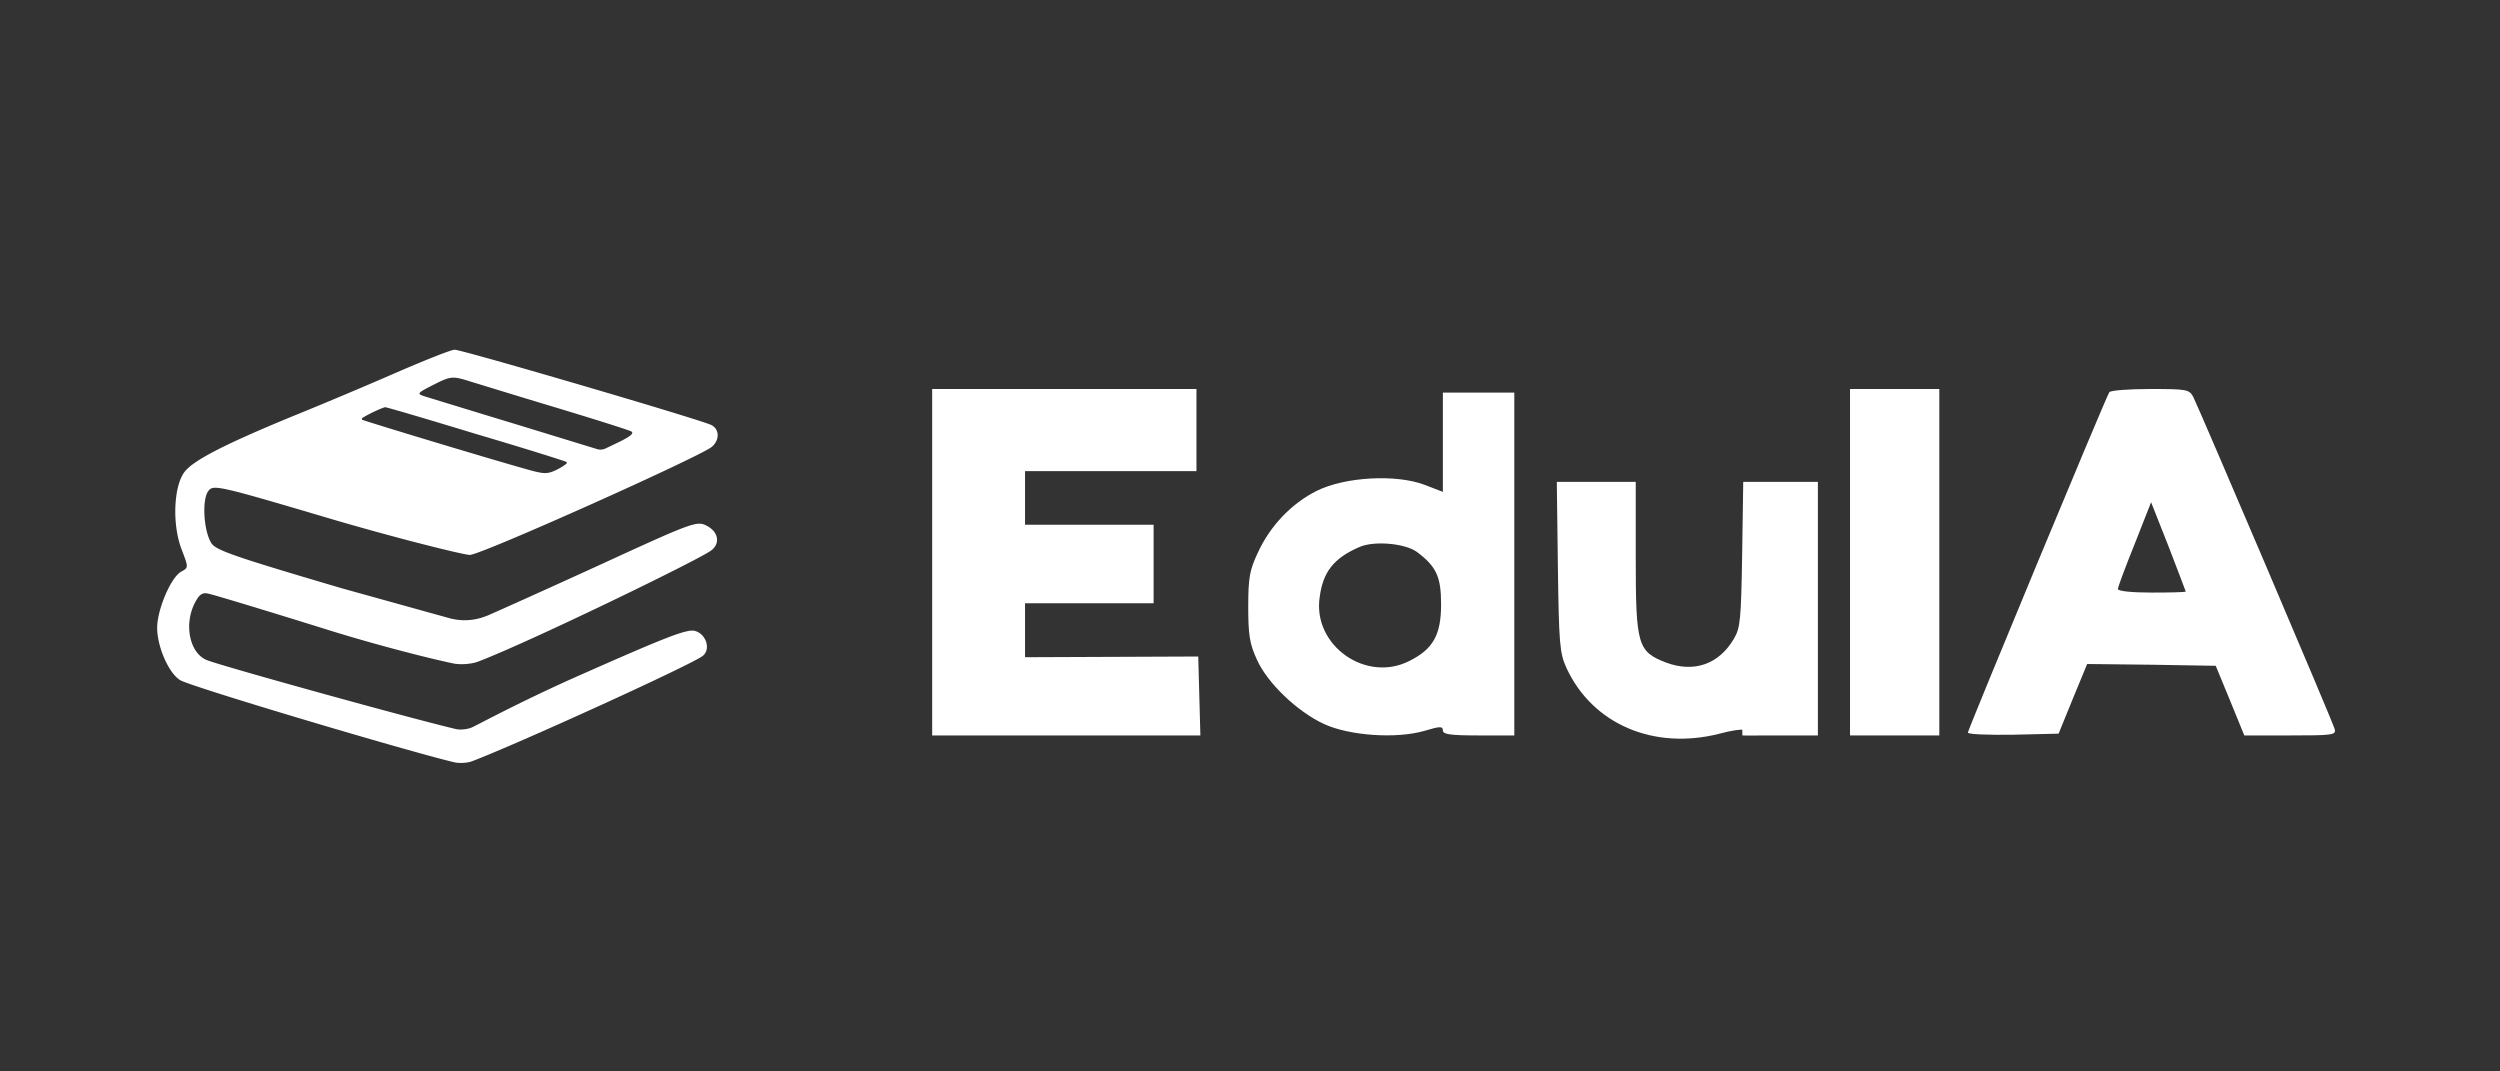 <?xml version="1.0" encoding="UTF-8" standalone="no"?>
<svg
   version="1.0"
   width="700pt"
   height="300pt"
   viewBox="0 0 700 300"
   preserveAspectRatio="xMidYMid"
   id="svg6"
   xmlns="http://www.w3.org/2000/svg"
   xmlns:svg="http://www.w3.org/2000/svg">
  <rect x="0" y="0" width="700" height="300" fill="#333333" stroke="none"/>
  <defs
     id="defs6" />
  <g
     transform="matrix(0.1,0,0,-0.1,-34.993,419.922)"
     fill="#000000"
     stroke="none"
     id="g6">
    <path
       d="m 1455,3154 c -82,-36 -211,-90 -285,-120 -192,-79 -281,-125 -304,-157 -30,-41 -34,-146 -8,-215 20,-52 20,-52 0,-63 -29,-15 -68,-106 -68,-158 0,-52 32,-126 64,-146 29.15,-18.219 633.288,-198.247 767.889,-230.173 13.703,-3.25 36.179,-2.163 49.35,2.78 118.841,44.606 617.028,271.066 646.761,295.392 22,18 10,59 -20,69 -22,8 -76,-13 -353,-136 -137.581,-62.257 -230.046,-111.631 -271.092,-132.368 -12.429,-6.279 -34.109,-8.902 -47.662,-5.728 C 1503.047,2186.764 964.798,2335.786 929,2351 c -48,19 -65,100 -33,161 12,23 21,29 37,25 12,-2 164,-48 337,-102 134.712,-42.049 282.888,-79.662 349.389,-93.456 19.017,-3.945 50.142,-1.996 68.311,4.853 137.747,51.922 608.465,280.188 652.299,310.603 28,20 22,54 -13,71 -26,13 -42,7 -290,-107 -144,-66 -289,-131 -321,-145 l -7.856,-2.965 a 161.925,161.925 2.579 0 0 -100.509,-4.527 L 1307,2552 c -295,87 -352,106 -365,126 -22,34 -27,122 -9,146 14,19 24,17 348,-79 184,-54 367.558,-99.543 384.558,-99.543 31,0 643.442,274.543 677.442,302.543 22,19 22,49 -1,61 -26,14 -698,211 -719,211 -10,0 -85,-30 -168,-66 z m 445,-94 c 113,-34 211,-65 218,-69 8,-5 -5,-15 -36,-30 l -36.418,-17.451 a 32.909,32.909 4.284 0 0 -23.861,-1.787 L 1799,3010 c -129,39 -245,75 -259,79 -24,8 -23,9 24,33 45,23 53,24 90,13 23,-7 133,-41 246,-75 z m -217,-76 c 126.026,-37.173 231.501,-70.236 251.583,-77.575 1.92,-0.702 3.338,-3.192 2.033,-4.565 -3.673,-3.863 -13.341,-10.362 -25.616,-16.86 -29,-14 -36,-14 -89,1 -122.491,34.597 -415.471,123.4 -456.286,137.244 -2.631,0.892 -3.685,3.78 -1.543,5.298 11.606,8.225 50.636,27.161 63.829,30.459 2,1 117,-33 255,-75 z"
       id="path1"
       style="fill:#ffffff" />
    <path
       d="m 2960,2625 v -485 h 375 376 l -3,111 -3,110 -242,-1 -243,-1 v 76 75 h 180 180 v 110 110 h -180 -180 v 75 75 h 240 240 v 115 115 h -370 -370 z"
       id="path2"
       style="fill:#ffffff" />
    <path
       d="m 5530,2625 v -485 h 125 125 v 485 485 h -125 -125 z"
       id="path3"
       style="fill:#ffffff" />
    <path
       d="m 6256,3101 c -11,-17 -396,-945 -396,-953 0,-5 57,-7 127,-6 l 127,3 40,98 40,97 180,-2 180,-3 40,-97 40,-98 h 129 c 118,0 129,1 124,18 -6,22 -381,901 -396,930 -11,21 -19,22 -121,22 -60,0 -111,-4 -114,-9 z m 214,-558 c 0,-2 -43,-3 -95,-3 -56,0 -95,4 -95,10 0,5 21,62 47,126 l 46,117 49,-124 c 26,-68 48,-125 48,-126 z"
       id="path4"
       style="fill:#ffffff" />
    <path
       d="m 4390,2961 v -139 l -52,20 c -80,30 -222,22 -301,-17 -70,-35 -130,-97 -165,-173 -23,-49 -27,-70 -27,-152 0,-78 4,-104 24,-147 29,-66 113,-146 188,-181 72,-33 203,-42 282,-19 43,13 51,13 51,1 0,-11 21,-14 100,-14 h 100 v 480 480 h -100 -100 z m -73,-307 c 55,-41 68,-70 68,-147 0,-85 -22,-125 -88,-158 -122,-63 -272,43 -252,178 9.094,69.542 38.015,108.625 110,140 41,19 129,11 162,-13 z"
       id="path5"
       style="fill:#ffffff" />
    <path
       d="m 4712,2613 c 3,-217 5,-242 24,-284 73,-158 245,-231 429,-184 33.597,9.239 63.477,12.907 63.511,10.357 0.035,-2.662 -0.094,-10.131 -0.039,-15.199 C 5228.715,2139.349 5272,2140 5336,2140 h 104 v 355 355 h -104 -105 l -3,-202 c -3,-182 -5,-207 -23,-237 -42,-72 -112,-96 -190,-67 -80,31 -85,49 -85,295 v 211 h -111 -110 z"
       id="path6"
       style="fill:#ffffff" />
  </g>
</svg>

